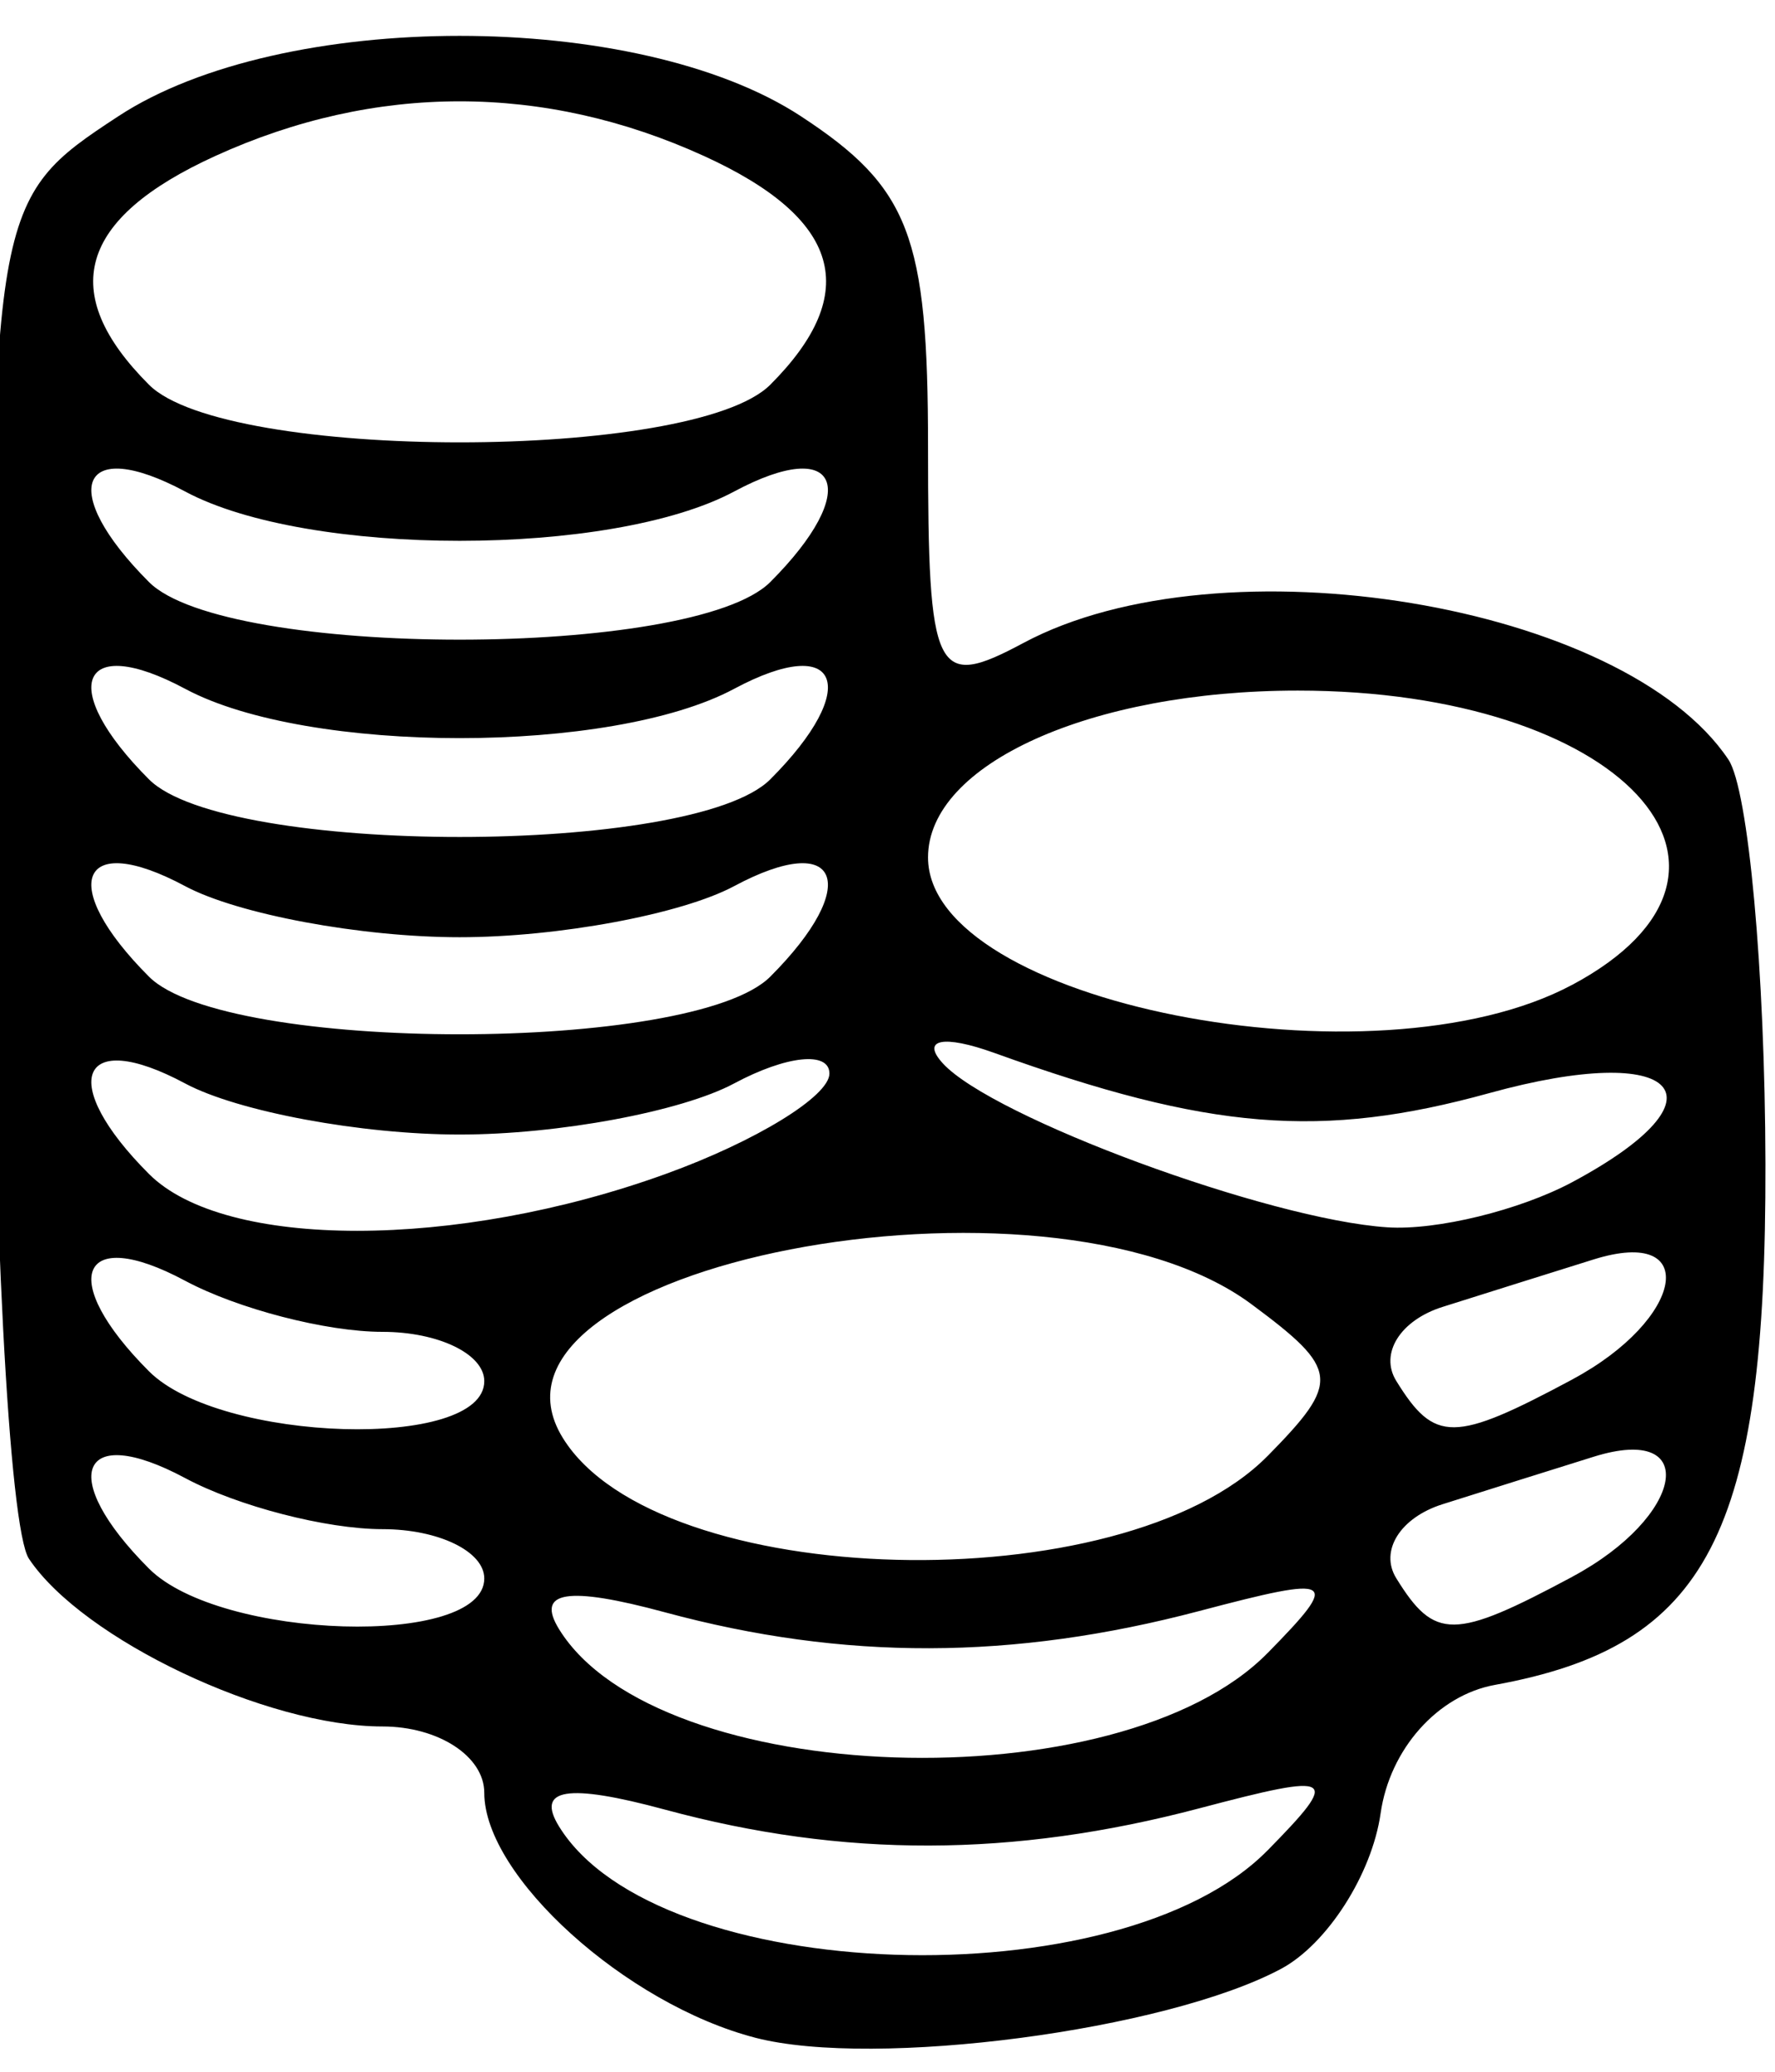 <?xml version="1.0" encoding="UTF-8" standalone="no"?>
<!-- Created with Inkscape (http://www.inkscape.org/) -->

<svg
   xmlns:dc="http://purl.org/dc/elements/1.1/"
   xmlns:cc="http://creativecommons.org/ns#"
   xmlns:rdf="http://www.w3.org/1999/02/22-rdf-syntax-ns#"
   xmlns:svg="http://www.w3.org/2000/svg"
   xmlns="http://www.w3.org/2000/svg"
   xmlns:sodipodi="http://sodipodi.sourceforge.net/DTD/sodipodi-0.dtd"
   xmlns:inkscape="http://www.inkscape.org/namespaces/inkscape"
   id="svg2"
   version="1.1"
   inkscape:version="0.91 r13725"
   width="36"
   height="42"
   viewBox="0 0 36 42"
   sodipodi:docname="icon-advantage-1.svg">
  <defs
     id="defs6" />
  <sodipodi:namedview
     pagecolor="#ffffff"
     bordercolor="#666666"
     borderopacity="1"
     objecttolerance="10"
     gridtolerance="10"
     guidetolerance="10"
     inkscape:pageopacity="0"
     inkscape:pageshadow="2"
     inkscape:window-width="689"
     inkscape:window-height="480"
     id="namedview4"
     showgrid="false"
     inkscape:zoom="5.6190476"
     inkscape:cx="18"
     inkscape:cy="21"
     inkscape:window-x="0"
     inkscape:window-y="0"
     inkscape:window-maximized="0"
     inkscape:current-layer="svg2" />
  <path
     style="fill:#000000"
     d="M 15.322,41.311 C 12.696,40.632 9.822,38.037 9.822,36.345 9.822,35.605 8.892,35 7.756,35 5.404,35 1.678,33.233 0.587,31.6 0.183,30.995 -0.154,24.548 -0.163,17.273 -0.178,4.153 -0.157,4.033 2.401,2.356 c 3.314,-2.172 10.528,-2.172 13.842,0 2.204,1.444 2.579,2.418 2.579,6.702 0,4.645 0.141,4.936 1.934,3.977 4.015,-2.149 12.189,-0.797 14.3,2.365 0.404,0.605 0.742,4.293 0.75,8.195 0.016,7.502 -1.165,9.777 -5.485,10.562 -1.163,0.211 -2.134,1.302 -2.32,2.605 -0.176,1.233 -1.084,2.651 -2.018,3.151 -2.336,1.25 -8.24,2.024 -10.662,1.398 z m 10.388,-3.8 c 1.491,-1.519 1.386,-1.583 -1.388,-0.851 -3.779,0.997 -7.21,1.006 -10.834,0.026 -1.982,-0.536 -2.628,-0.432 -2.148,0.344 1.994,3.226 11.366,3.54 14.369,0.481 z m 0,-4 c 1.491,-1.519 1.386,-1.583 -1.388,-0.851 -3.779,0.997 -7.21,1.006 -10.834,0.026 -1.982,-0.536 -2.628,-0.432 -2.148,0.344 1.994,3.226 11.366,3.54 14.369,0.481 z M 9.822,32 c 0,-0.55 -0.93,-1 -2.066,-1 -1.136,0 -2.936,-0.466 -4,-1.035 C 1.608,28.815 1.159,29.937 3.022,31.8 c 1.449,1.449 6.8,1.607 6.8,0.2 z M 31.888,31.965 c 2.275,-1.217 2.613,-3.114 0.434,-2.433 -0.825,0.258 -2.204,0.69 -3.063,0.962 -0.86,0.271 -1.283,0.946 -0.941,1.5 0.779,1.26 1.169,1.257 3.57,-0.028 z m -6.178,-2.449 c 1.484,-1.508 1.458,-1.752 -0.329,-3.077 -4.169,-3.091 -16.118,-0.771 -13.966,2.712 1.924,3.113 11.352,3.353 14.294,0.365 z M 9.822,28 c 0,-0.55 -0.93,-1 -2.066,-1 -1.136,0 -2.936,-0.466 -4,-1.035 C 1.608,24.815 1.159,25.937 3.022,27.8 c 1.449,1.449 6.8,1.607 6.8,0.2 z M 31.888,27.965 c 2.275,-1.217 2.613,-3.114 0.434,-2.433 -0.825,0.258 -2.204,0.69 -3.063,0.962 -0.86,0.271 -1.283,0.946 -0.941,1.5 0.779,1.26 1.169,1.257 3.57,-0.028 z M 13.501,23.799 c 1.827,-0.66 3.321,-1.576 3.321,-2.035 0,-0.459 -0.87,-0.368 -1.934,0.201 C 13.824,22.534 11.319,23 9.322,23 7.325,23 4.82,22.534 3.756,21.965 1.608,20.815 1.159,21.937 3.022,23.8 c 1.536,1.536 6.23,1.536 10.479,-8.88e-4 z m 18.387,0.166 c 3.234,-1.731 2.173,-2.869 -1.682,-1.805 -3.402,0.939 -5.683,0.754 -10.041,-0.815 -1.031,-0.371 -1.491,-0.279 -1.044,0.211 1.004,1.1 6.61,3.167 9.017,3.325 0.999,0.066 2.686,-0.347 3.75,-0.916 z M 15.622,19.8 C 17.485,17.937 17.036,16.815 14.888,17.965 13.824,18.534 11.319,19 9.322,19 7.325,19 4.82,18.534 3.756,17.965 1.608,16.815 1.159,17.937 3.022,19.8 c 1.557,1.557 11.043,1.557 12.6,0 z m 16.266,0.165 C 36.253,17.629 32.867,14 26.322,14 c -4.195,0 -7.5,1.49 -7.5,3.382 0,2.945 9.048,4.733 13.066,2.582 z M 15.622,15.8 c 1.863,-1.863 1.414,-2.985 -0.734,-1.835 -2.489,1.332 -8.643,1.332 -11.131,0 C 1.608,12.815 1.159,13.937 3.022,15.8 c 1.557,1.557 11.043,1.557 12.6,0 z m 0,-4 c 1.863,-1.863 1.414,-2.985 -0.734,-1.835 -2.489,1.332 -8.643,1.332 -11.131,0 C 1.608,8.815 1.159,9.937 3.022,11.8 c 1.557,1.557 11.043,1.557 12.6,0 z m 0,-4 c 1.867,-1.867 1.43,-3.374 -1.347,-4.639 -3.239,-1.476 -6.667,-1.476 -9.906,0 -2.777,1.265 -3.214,2.772 -1.347,4.639 1.557,1.557 11.043,1.557 12.6,0 z"
     id="path4138"
     inkscape:connector-curvature="0" />
</svg>
